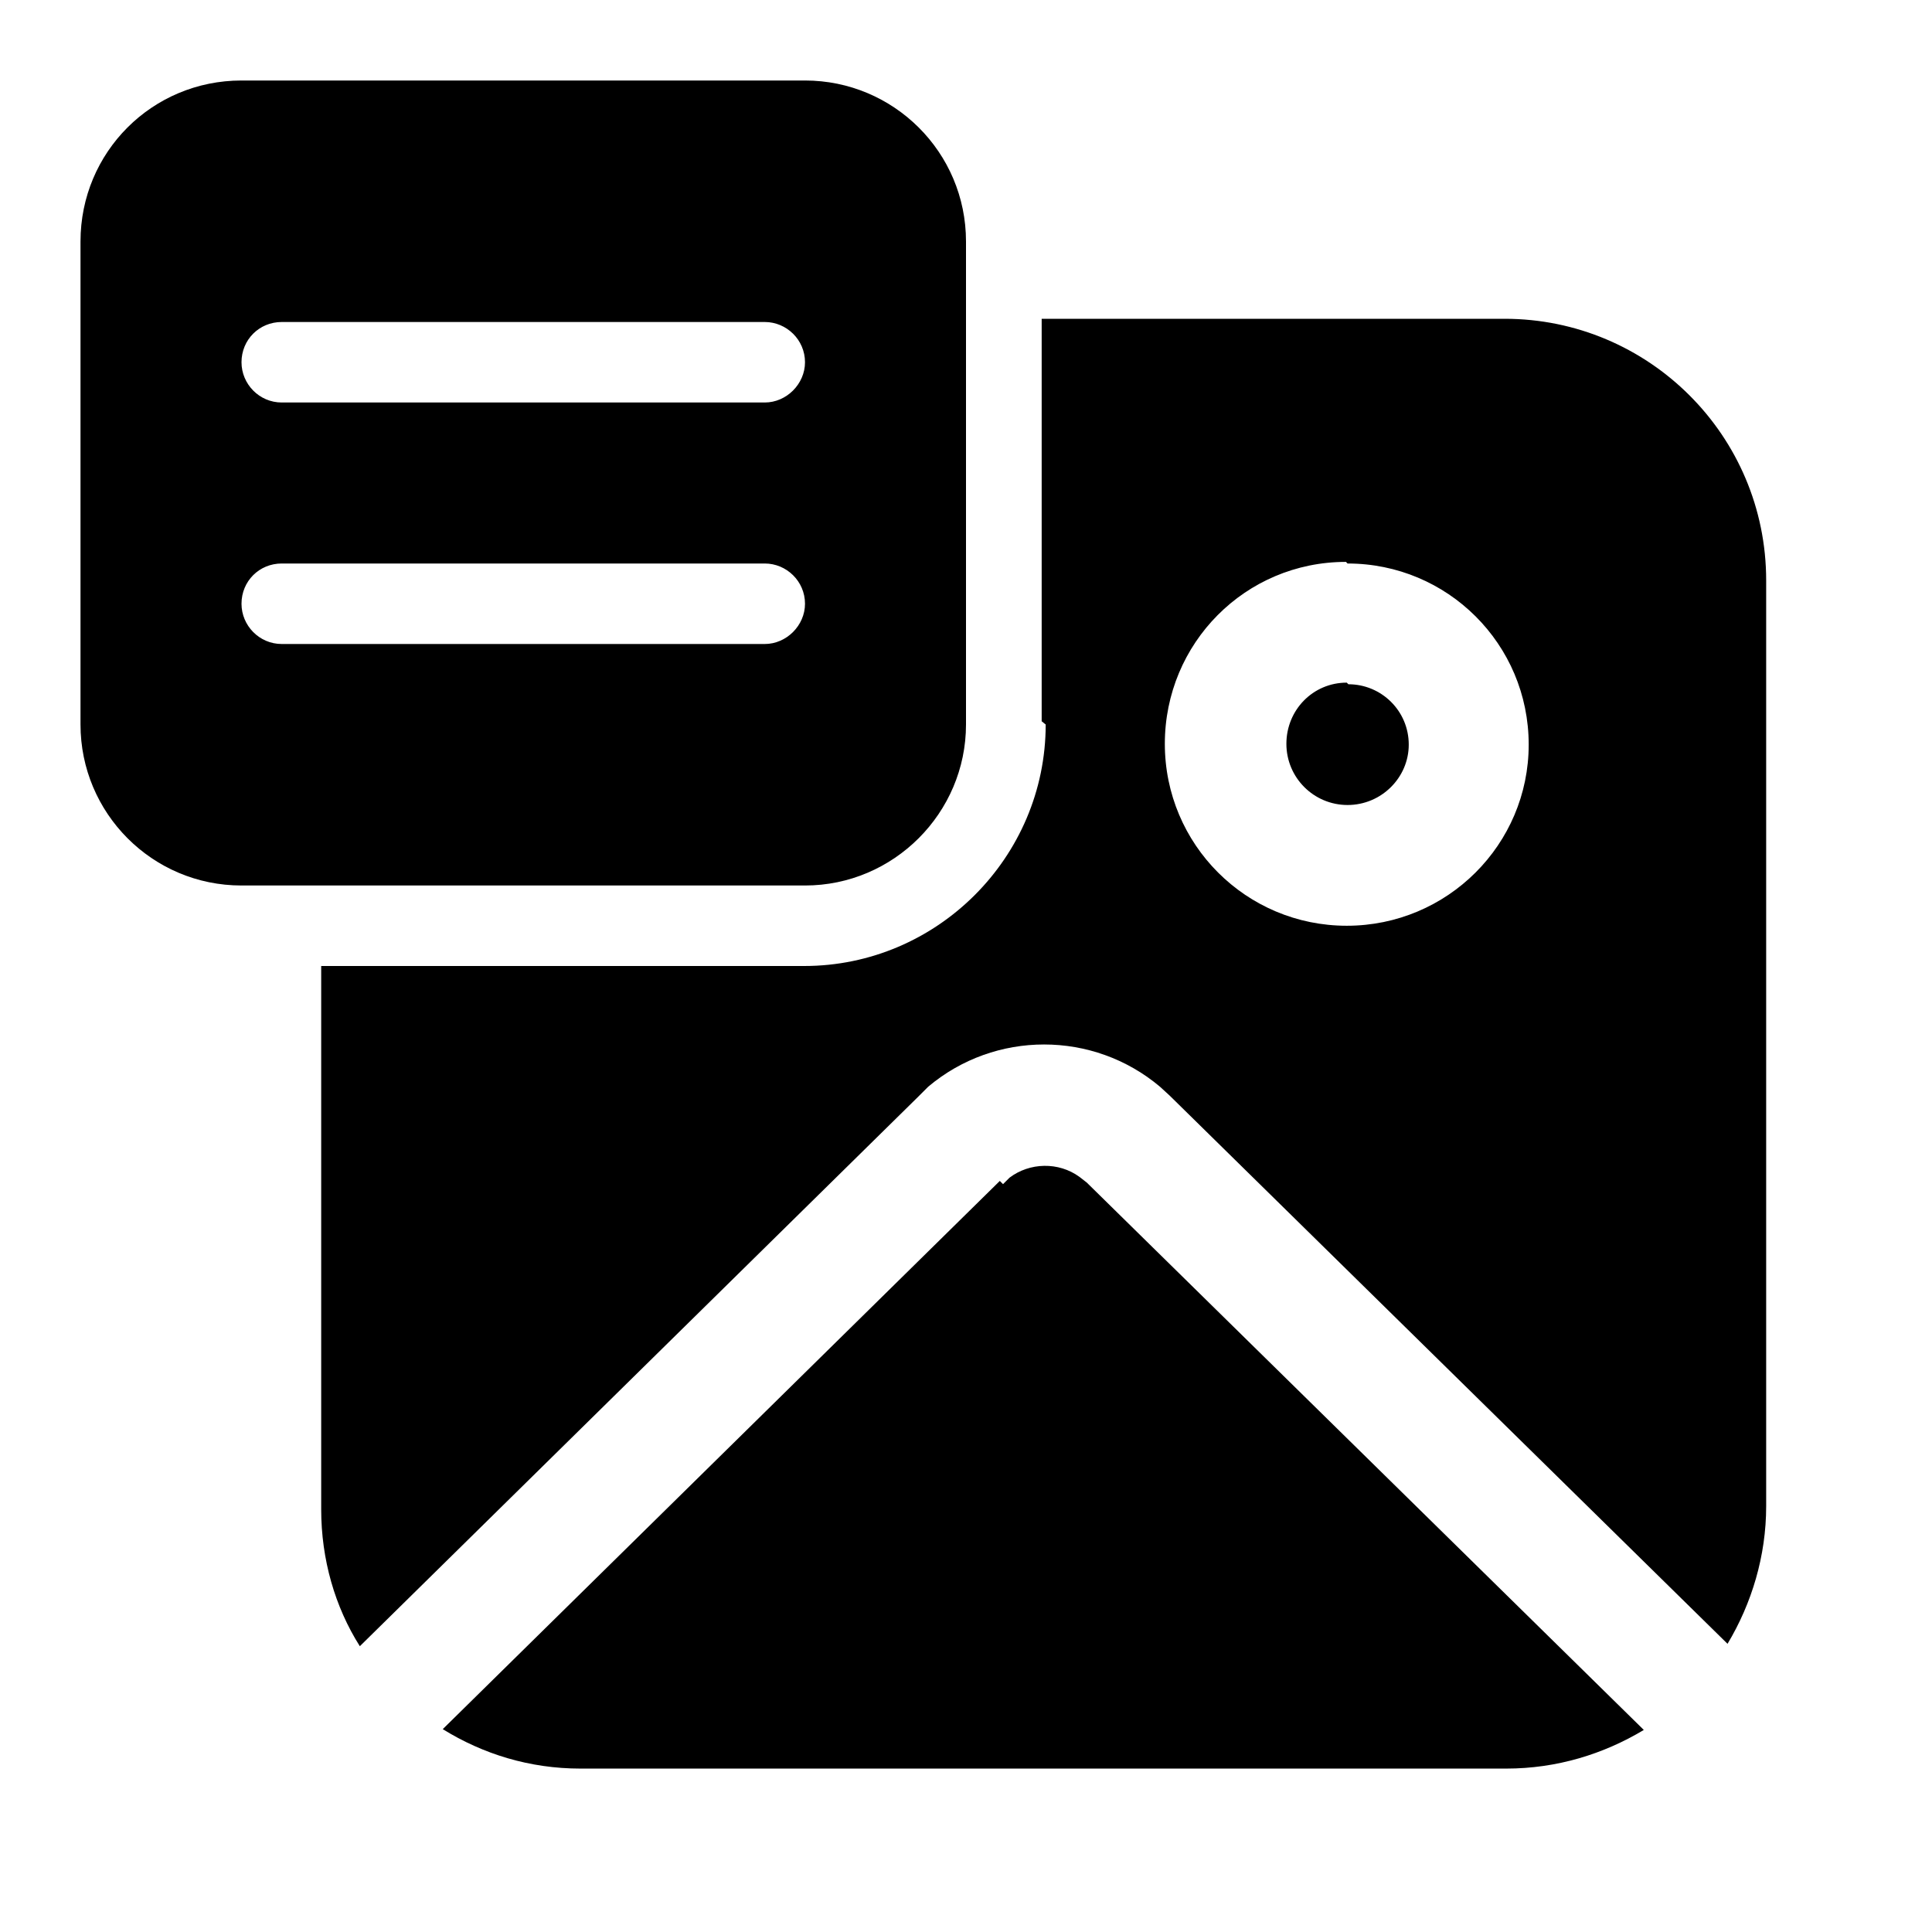 <svg viewBox="0 0 24 24" xmlns="http://www.w3.org/2000/svg"><path fill="currentColor" d="M1 3c0-1.11.89-2 2-2h7c1.1 0 2 .89 2 2v6c0 1.1-.9 2-2 2H3c-1.11 0-2-.9-2-2V3Zm2.5 1c-.28 0-.5.22-.5.5 0 .27.22.5.5.5h6c.27 0 .5-.23.5-.5 0-.28-.23-.5-.5-.5h-6Zm0 3c-.28 0-.5.22-.5.5 0 .27.22.5.5.5h6c.27 0 .5-.23.5-.5 0-.28-.23-.5-.5-.5h-6Zm13.25 1.5c.41 0 .75.33.75.75 0 .41-.34.75-.76.75s-.76-.34-.76-.76 .33-.76.75-.76Zm-3.76.5c0 1.65-1.35 3-3 3h-6v6.75c0 .62.17 1.21.48 1.7l6.93-6.82 .13-.13c.83-.7 2.05-.7 2.88 0l.12.11 6.93 6.81c.3-.5.48-1.09.48-1.71V7.21c0-1.8-1.46-3.25-3.25-3.25h-5.75v5Zm3.75-2c1.24 0 2.25 1 2.25 2.25 0 1.24-1.01 2.25-2.26 2.25 -1.25 0-2.26-1.01-2.26-2.26 0-1.25 1-2.26 2.25-2.26Zm-4.28 7.71l.08-.08c.25-.19.61-.2.87-.01l.09.07 6.92 6.8c-.5.3-1.08.48-1.71.48H7.21c-.63 0-1.21-.18-1.71-.49l6.92-6.81Z"/></svg>